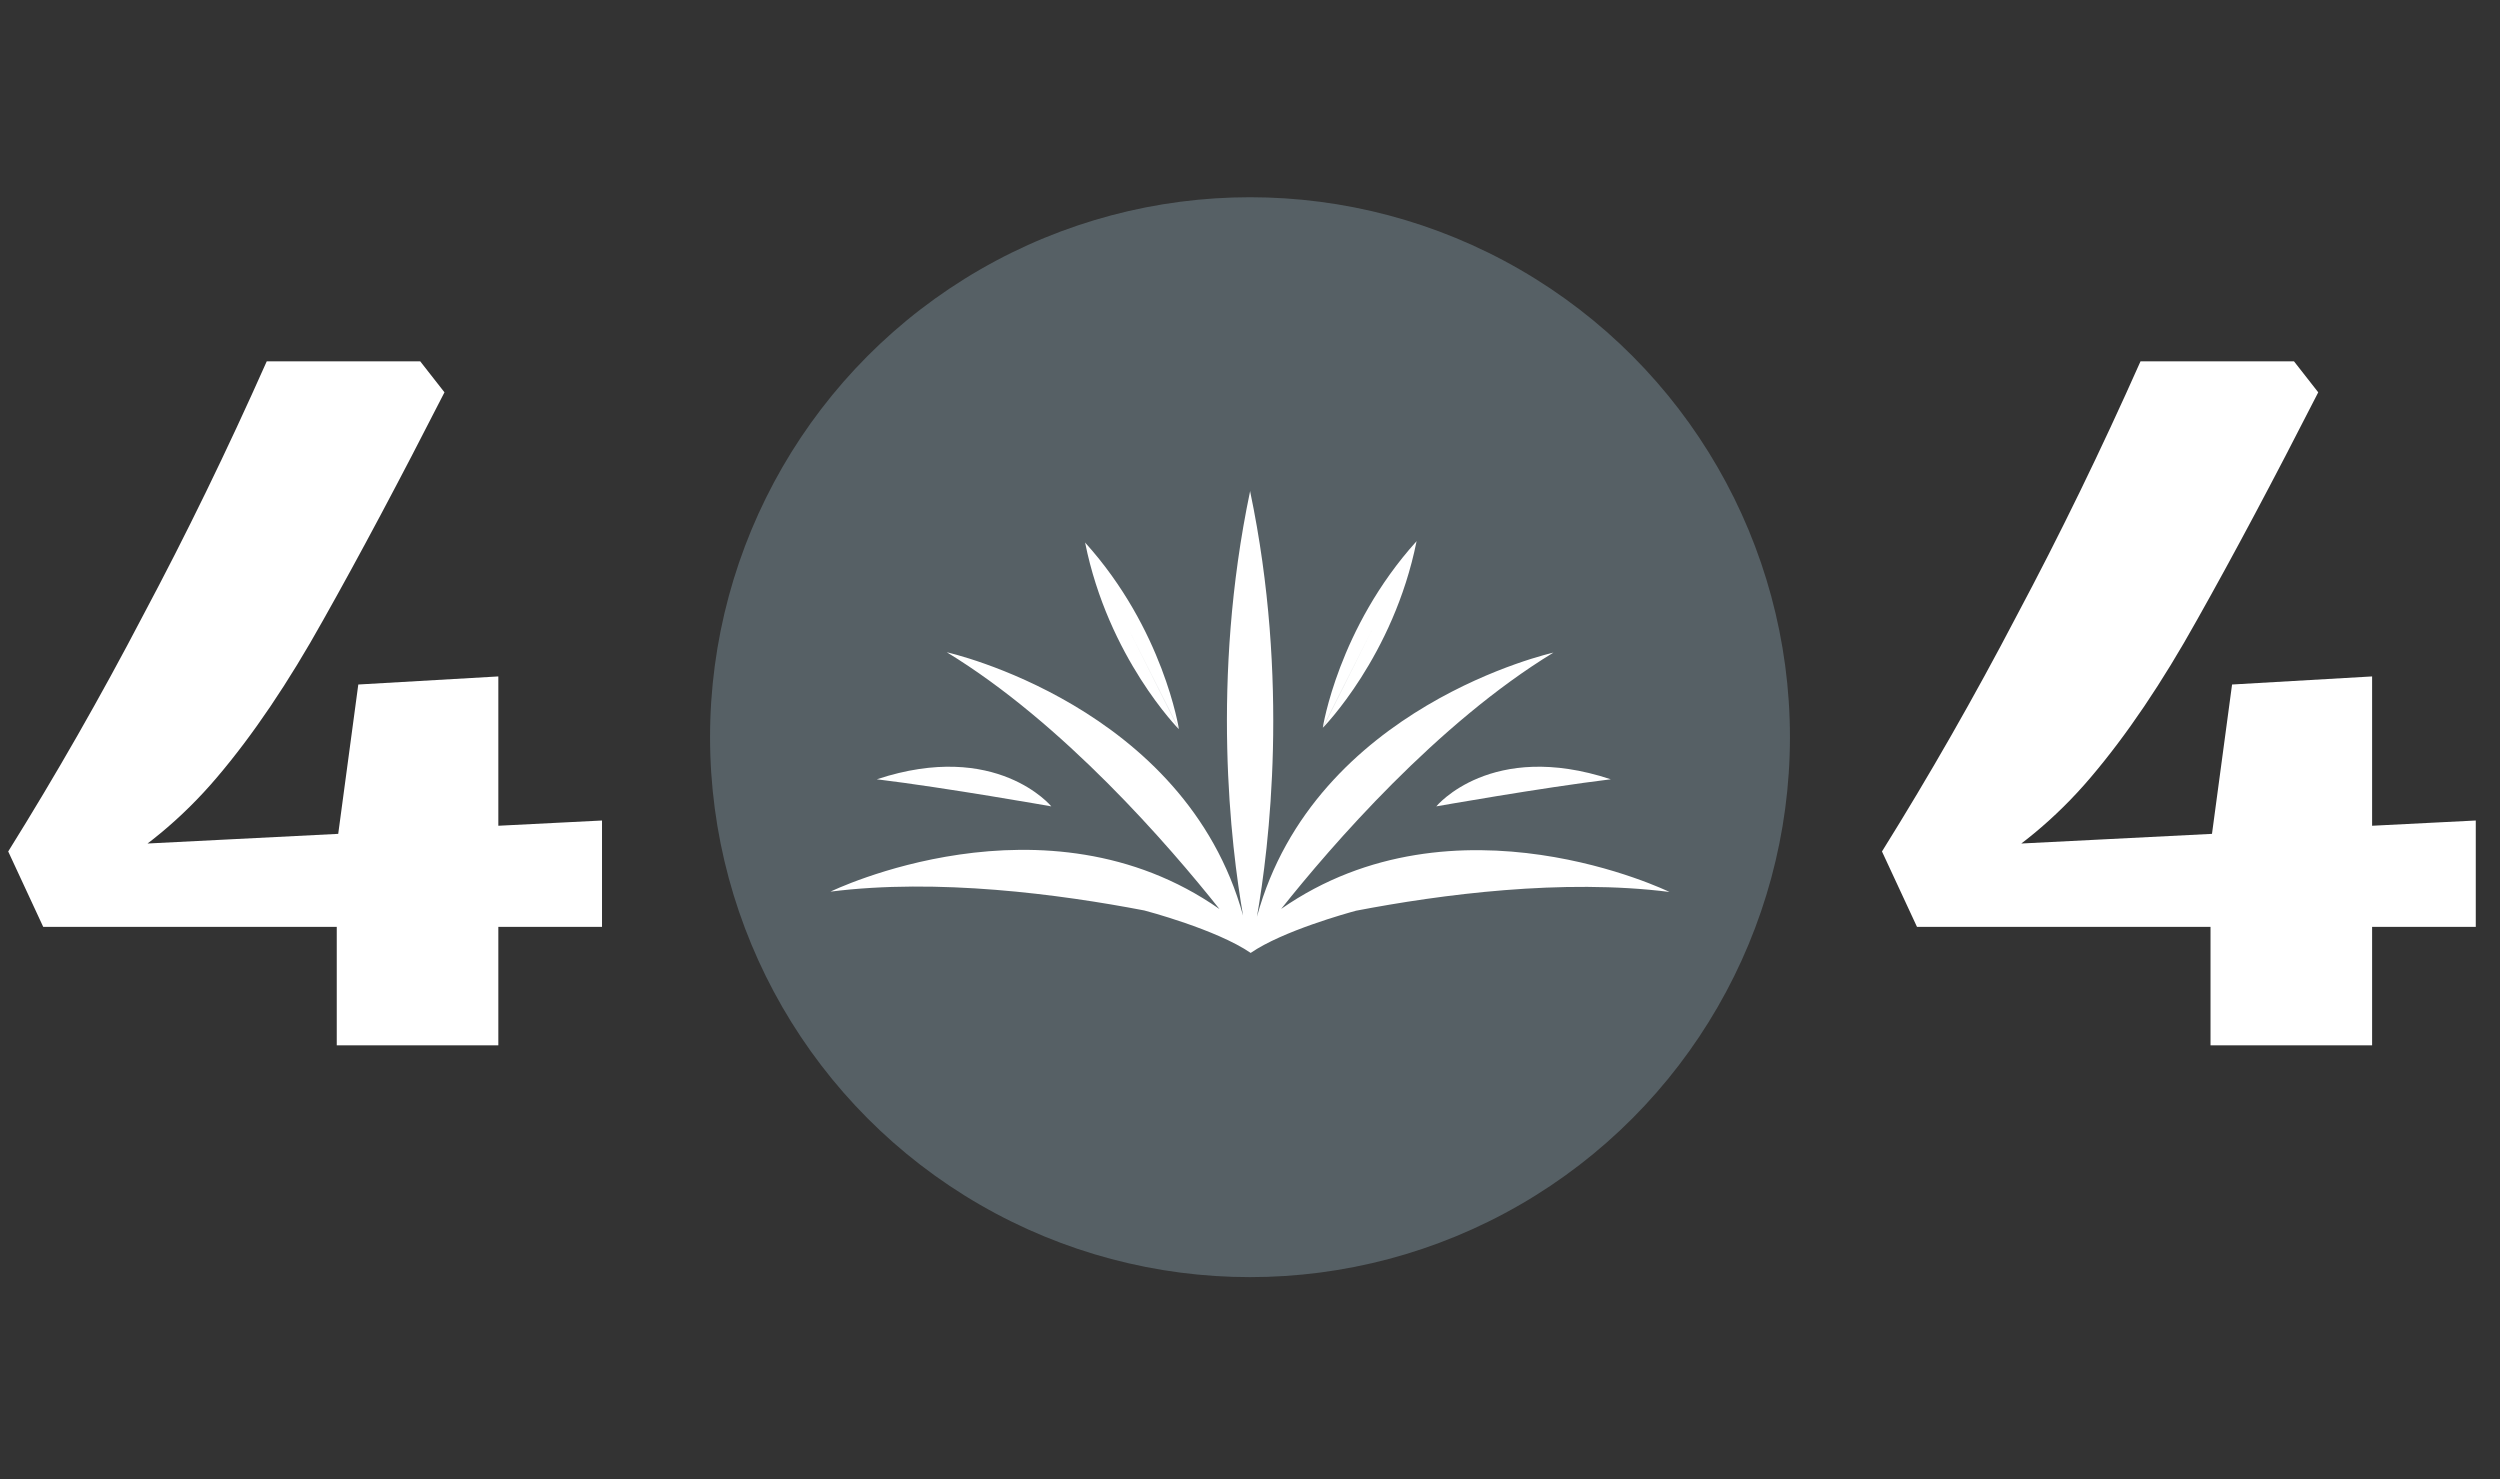 <svg width="507" height="300" viewBox="0 0 507 300" fill="none" xmlns="http://www.w3.org/2000/svg">
<rect x="0" y="0" width="507" height="300" fill="#333333" stroke="none"/>
<path d="M1.665 172.678C11.314 157.205 20.416 141.276 28.972 124.892C37.71 108.508 46.084 91.305 54.094 73.282H85.224L90.139 79.563C81.037 97.403 72.845 112.786 65.563 125.711C58.463 138.454 51.272 149.104 43.991 157.66C36.891 166.034 28.608 172.86 19.142 178.14L14.226 171.859L122.088 166.398V187.97H8.765L1.665 172.678ZM68.294 171.313L72.663 138.818L101.062 137.18V212H68.294V171.313Z" fill="white"/>
<path d="M381.665 172.678C391.314 157.205 400.416 141.276 408.972 124.892C417.71 108.508 426.084 91.305 434.094 73.282H465.224L470.139 79.563C461.037 97.403 452.845 112.786 445.563 125.711C438.463 138.454 431.272 149.104 423.991 157.66C416.891 166.034 408.608 172.86 399.142 178.14L394.226 171.859L502.088 166.398V187.97H388.765L381.665 172.678ZM448.294 171.313L452.663 138.818L481.062 137.18V212H448.294V171.313Z" fill="white"/>
<circle cx="253.5" cy="149.5" r="109.5" fill="#566065"/>
<path d="M287.277 109.784L287.313 109.712C287.313 109.712 287.293 109.733 287.288 109.743C287.288 109.728 287.293 109.718 287.298 109.702L287.262 109.774C271.375 127.383 268.259 147.58 268.259 147.58L278.524 127.178L268.28 147.59C268.28 147.59 282.604 133.087 287.277 109.784Z" fill="white"/>
<path d="M326.62 158.024C302.38 150.024 291.28 163.533 291.28 163.533C291.28 163.533 312.65 159.746 326.626 158.045L326.692 158.034C326.692 158.034 326.672 158.034 326.656 158.029" fill="white"/>
<path d="M338.577 180.891C338.577 180.891 295.159 159.7 259.819 184.329C270.089 171.415 291.48 146.683 315.038 132.348C315.038 132.348 266.609 143.111 254.909 185.903C257.364 171.907 261.556 138.017 253.536 99.693V99.519C253.531 99.55 253.525 99.575 253.52 99.606C253.515 99.575 253.51 99.55 253.505 99.519V99.693C245.526 137.822 249.631 171.563 252.096 185.687C240.324 143.018 192.007 132.277 192.007 132.277C215.622 146.647 237.07 171.471 247.309 184.355C211.943 159.582 168.418 180.824 168.418 180.824C190.121 178.077 214.803 181.326 232.068 184.642C232.288 184.698 246.699 188.491 253.638 193.252C260.147 188.783 273.235 185.175 275.009 184.693C292.269 181.383 316.914 178.144 338.582 180.891H338.577Z" fill="white"/>
<path d="M220.066 110.066L220.03 109.994C220.03 109.994 220.051 110.015 220.056 110.025C220.056 110.01 220.051 109.999 220.046 109.984L220.082 110.056C235.968 127.664 239.084 147.861 239.084 147.861L228.819 127.459L239.064 147.872C239.064 147.872 224.74 133.368 220.066 110.066Z" fill="white"/>
<path d="M177.868 158.024C202.108 150.024 213.209 163.533 213.209 163.533C213.209 163.533 191.838 159.746 177.863 158.045L177.796 158.034C177.796 158.034 177.817 158.034 177.832 158.029" fill="white"/>
</svg>
